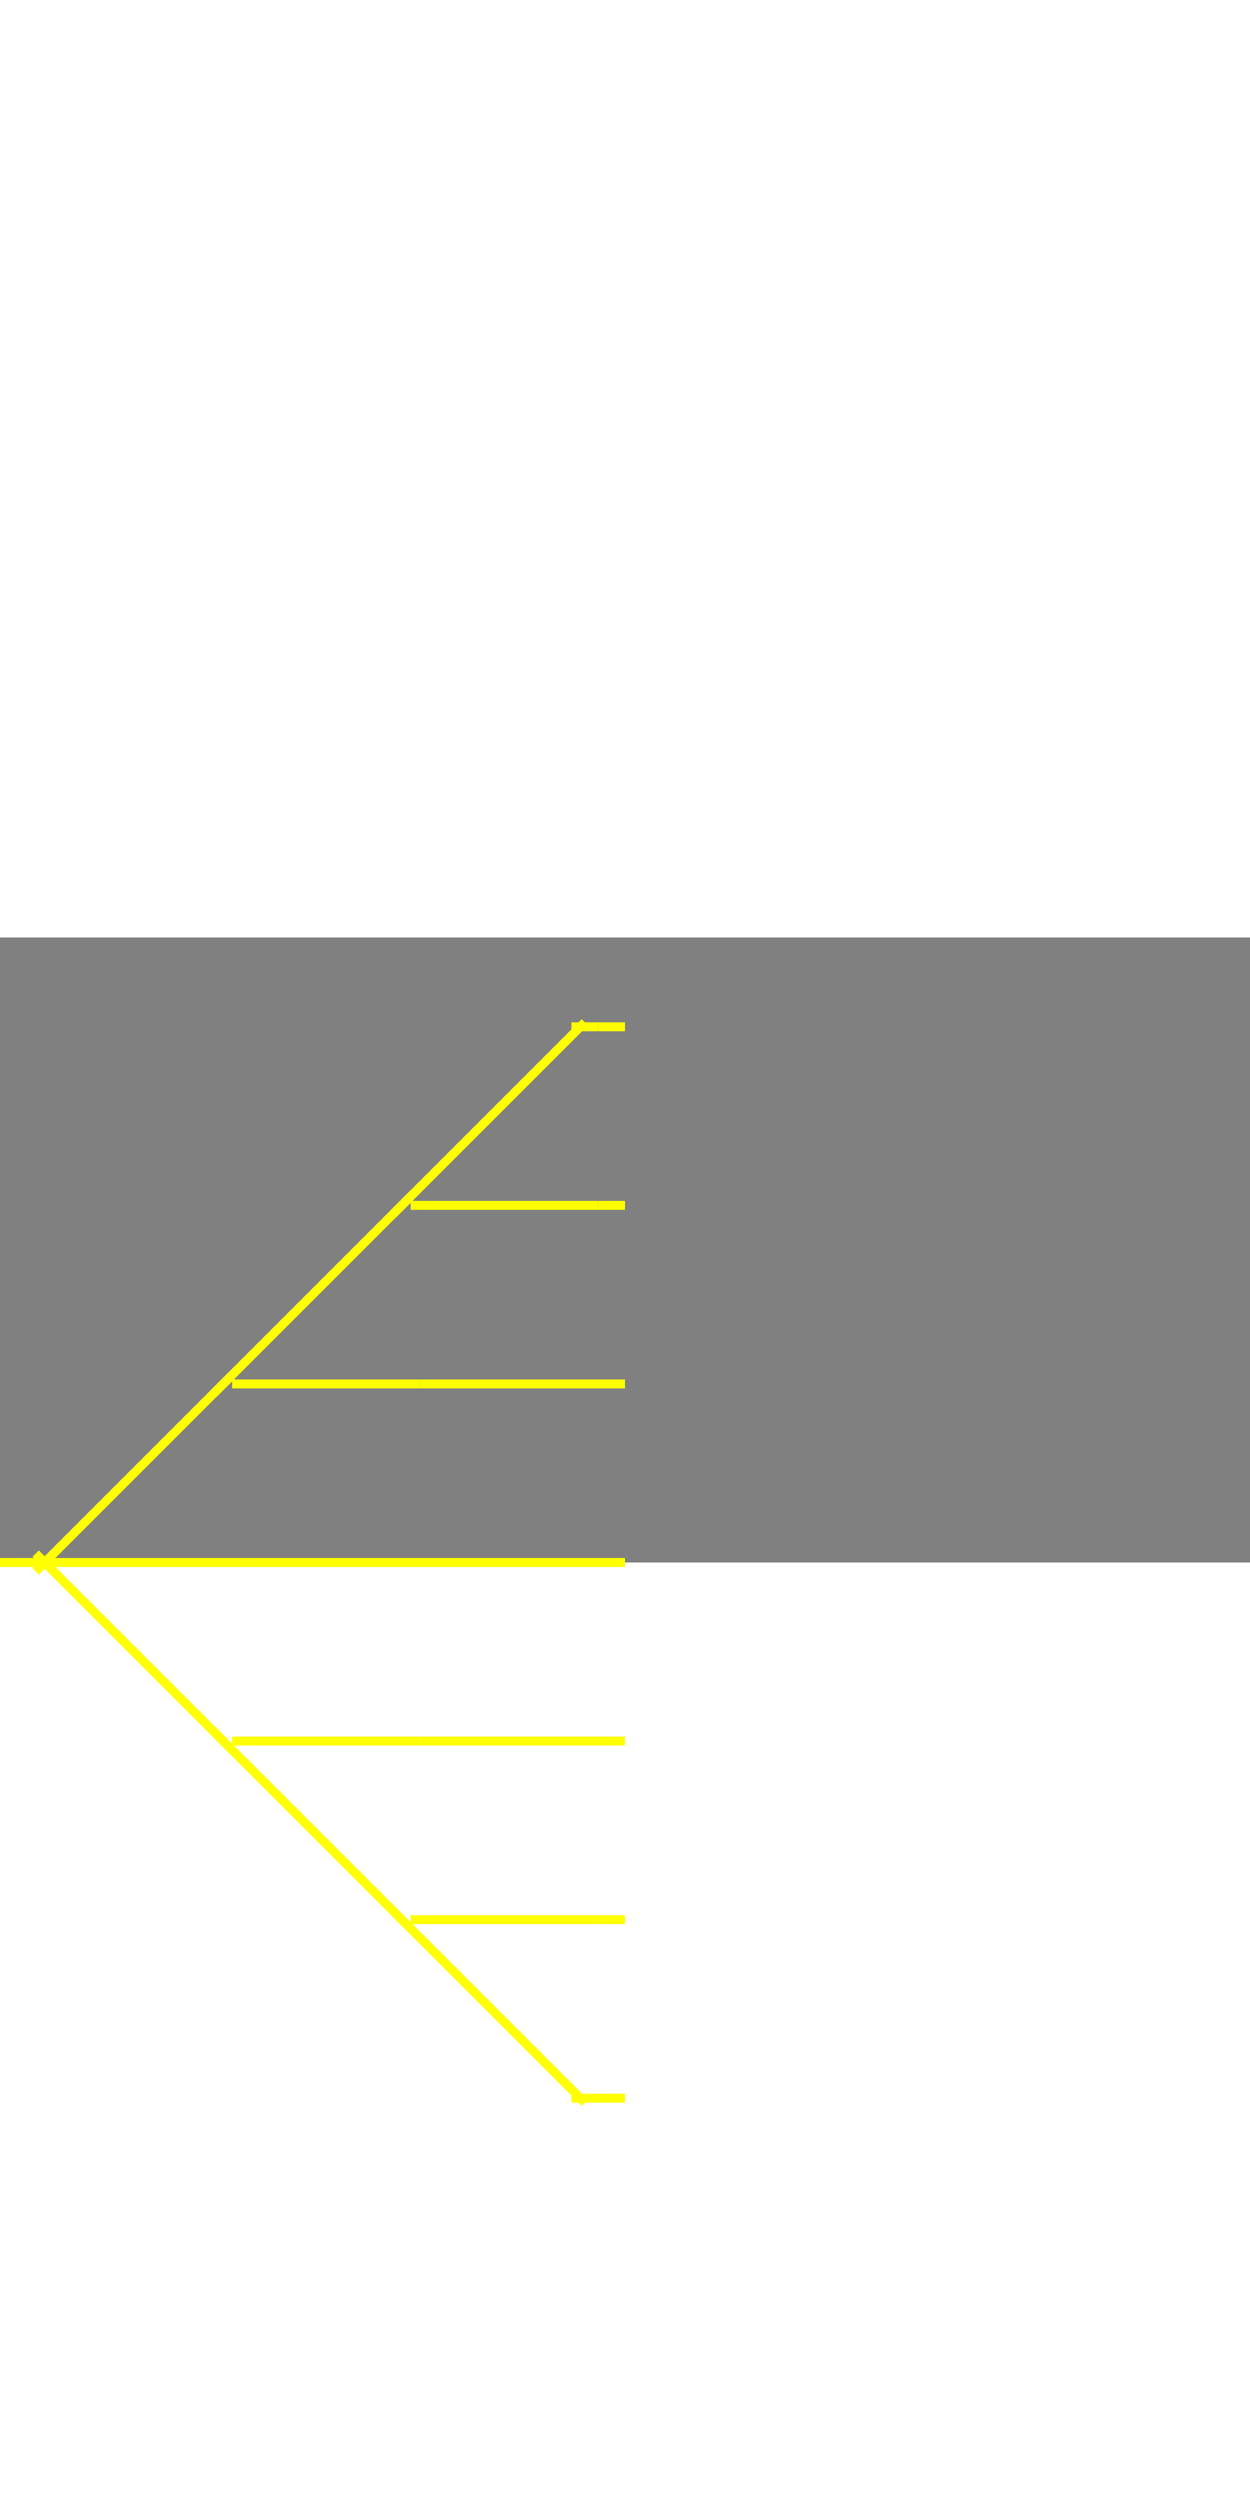 <svg preserveAspectRatio="xMidYMid meet" xmlns:dc="http://purl.org/dc/elements/1.1/" xmlns:cc="http://creativecommons.org/ns#" xmlns:rdf="http://www.w3.org/1999/02/22-rdf-syntax-ns#" xmlns:svg="http://www.w3.org/2000/svg" xmlns="http://www.w3.org/2000/svg" viewBox="0 0 140 70" id="svg6" height="140px" width="70px" version="1.1" style="top:-30px">
  <rect x="0" y="0" width="140" height="70" fill="#808080" stroke="none"/>
  <defs id="defs10"/>

  <path class="B" d="M 63,10 h 7"/>
  <path class="B" d="M 43,30 h 27"/>
  <path class="B" d="M 23,50 h 47"/>
  <path class="B" d="M 0,70 h 70"/>
  <path class="B" d="M 23,90 h 47"/>
  <path class="B" d="M 43,110 h 27"/>
  <path class="B" d="M 63,130 h 7"/>
  
  <path class="B" d="M 3.5,68.5 l 66,66"/>
  <path class="B" d="M 3.5,71.5 l 63,-63"/>
  
  <g>
    <g id="B1" class="S0">
      
      <path class="L" style="stroke:#ffff00" d="M 0,70 h 5"/>

      <path class="L" style="stroke:#ffff00" d="M 64,10 l 3,0"/>
  	  <path id="S1S" class="L" style="stroke:#ffff00" d="M 44,31 l 21.5,-21.5"/>
      <path id="S1D" class="L" style="stroke:#ffff00" d="M 46,30 l 21,0"/>
  	  <path id="S2S" class="L" style="stroke:#ffff00" d="M 24,51 l 22,-22"/>
      <path id="S2D" class="L" style="stroke:#ffff00" d="M 26,50 l 21,0"/>
      <path id="M3S1" class="L" style="stroke:#ffff00" d="M 4,71 l 22,-22"/>
  	  <path id="M3S2" class="L" style="stroke:#ffff00" d="M 4,70 l 23,0"/>
  	  <path id="M3S3" class="L" style="stroke:#ffff00" d="M 4,69 l 22,22"/>
  	  <path id="S4S" class="L" style="stroke:#ffff00" d="M 24,89 l 22,22"/>
      <path id="S4D" class="L" style="stroke:#ffff00" d="M 26,90 l 21,0"/>
  	  <path id="S5S" class="L" style="stroke:#ffff00" d="M 44,109 l 21.5,21.5"/>
      <path id="S5D" class="L" style="stroke:#ffff00" d="M 46,110 l 21,0"/>
      <path class="L" style="stroke:#ffff00" d="M 64,130 l 3,0"/>
	  
    </g>
    <g id="B2" class="S1">
      <path class="L" style="stroke:#ffff00" nswitch="" d="M 67,10 h 3"/>
    </g>
    <g id="B3" class="S1">
      <path class="L" style="stroke:#ffff00" nswitch="" d="M 67,30 h 3"/>
    </g>
    <g id="B4" class="S1">
      <path class="L" style="stroke:#ffff00" nswitch="" d="M 47,50 h 23"/>
    </g>
    <g id="B5" class="S1">
      <path class="L" style="stroke:#ffff00" nswitch="" d="M 27,70 h 43"/>
    </g>
    <g id="B6" class="S1">
      <path class="L" style="stroke:#ffff00" nswitch="" d="M 47,90 h 23"/>
    </g>
    <g id="B7" class="S1">
      <path class="L" style="stroke:#ffff00" nswitch="" d="M 67,110 h 3"/>
    </g>
    <g id="B8" class="S1">
      <path class="L" style="stroke:#ffff00" nswitch="" d="M 67,130 h 3"/>
    </g>
  </g>
</svg>
